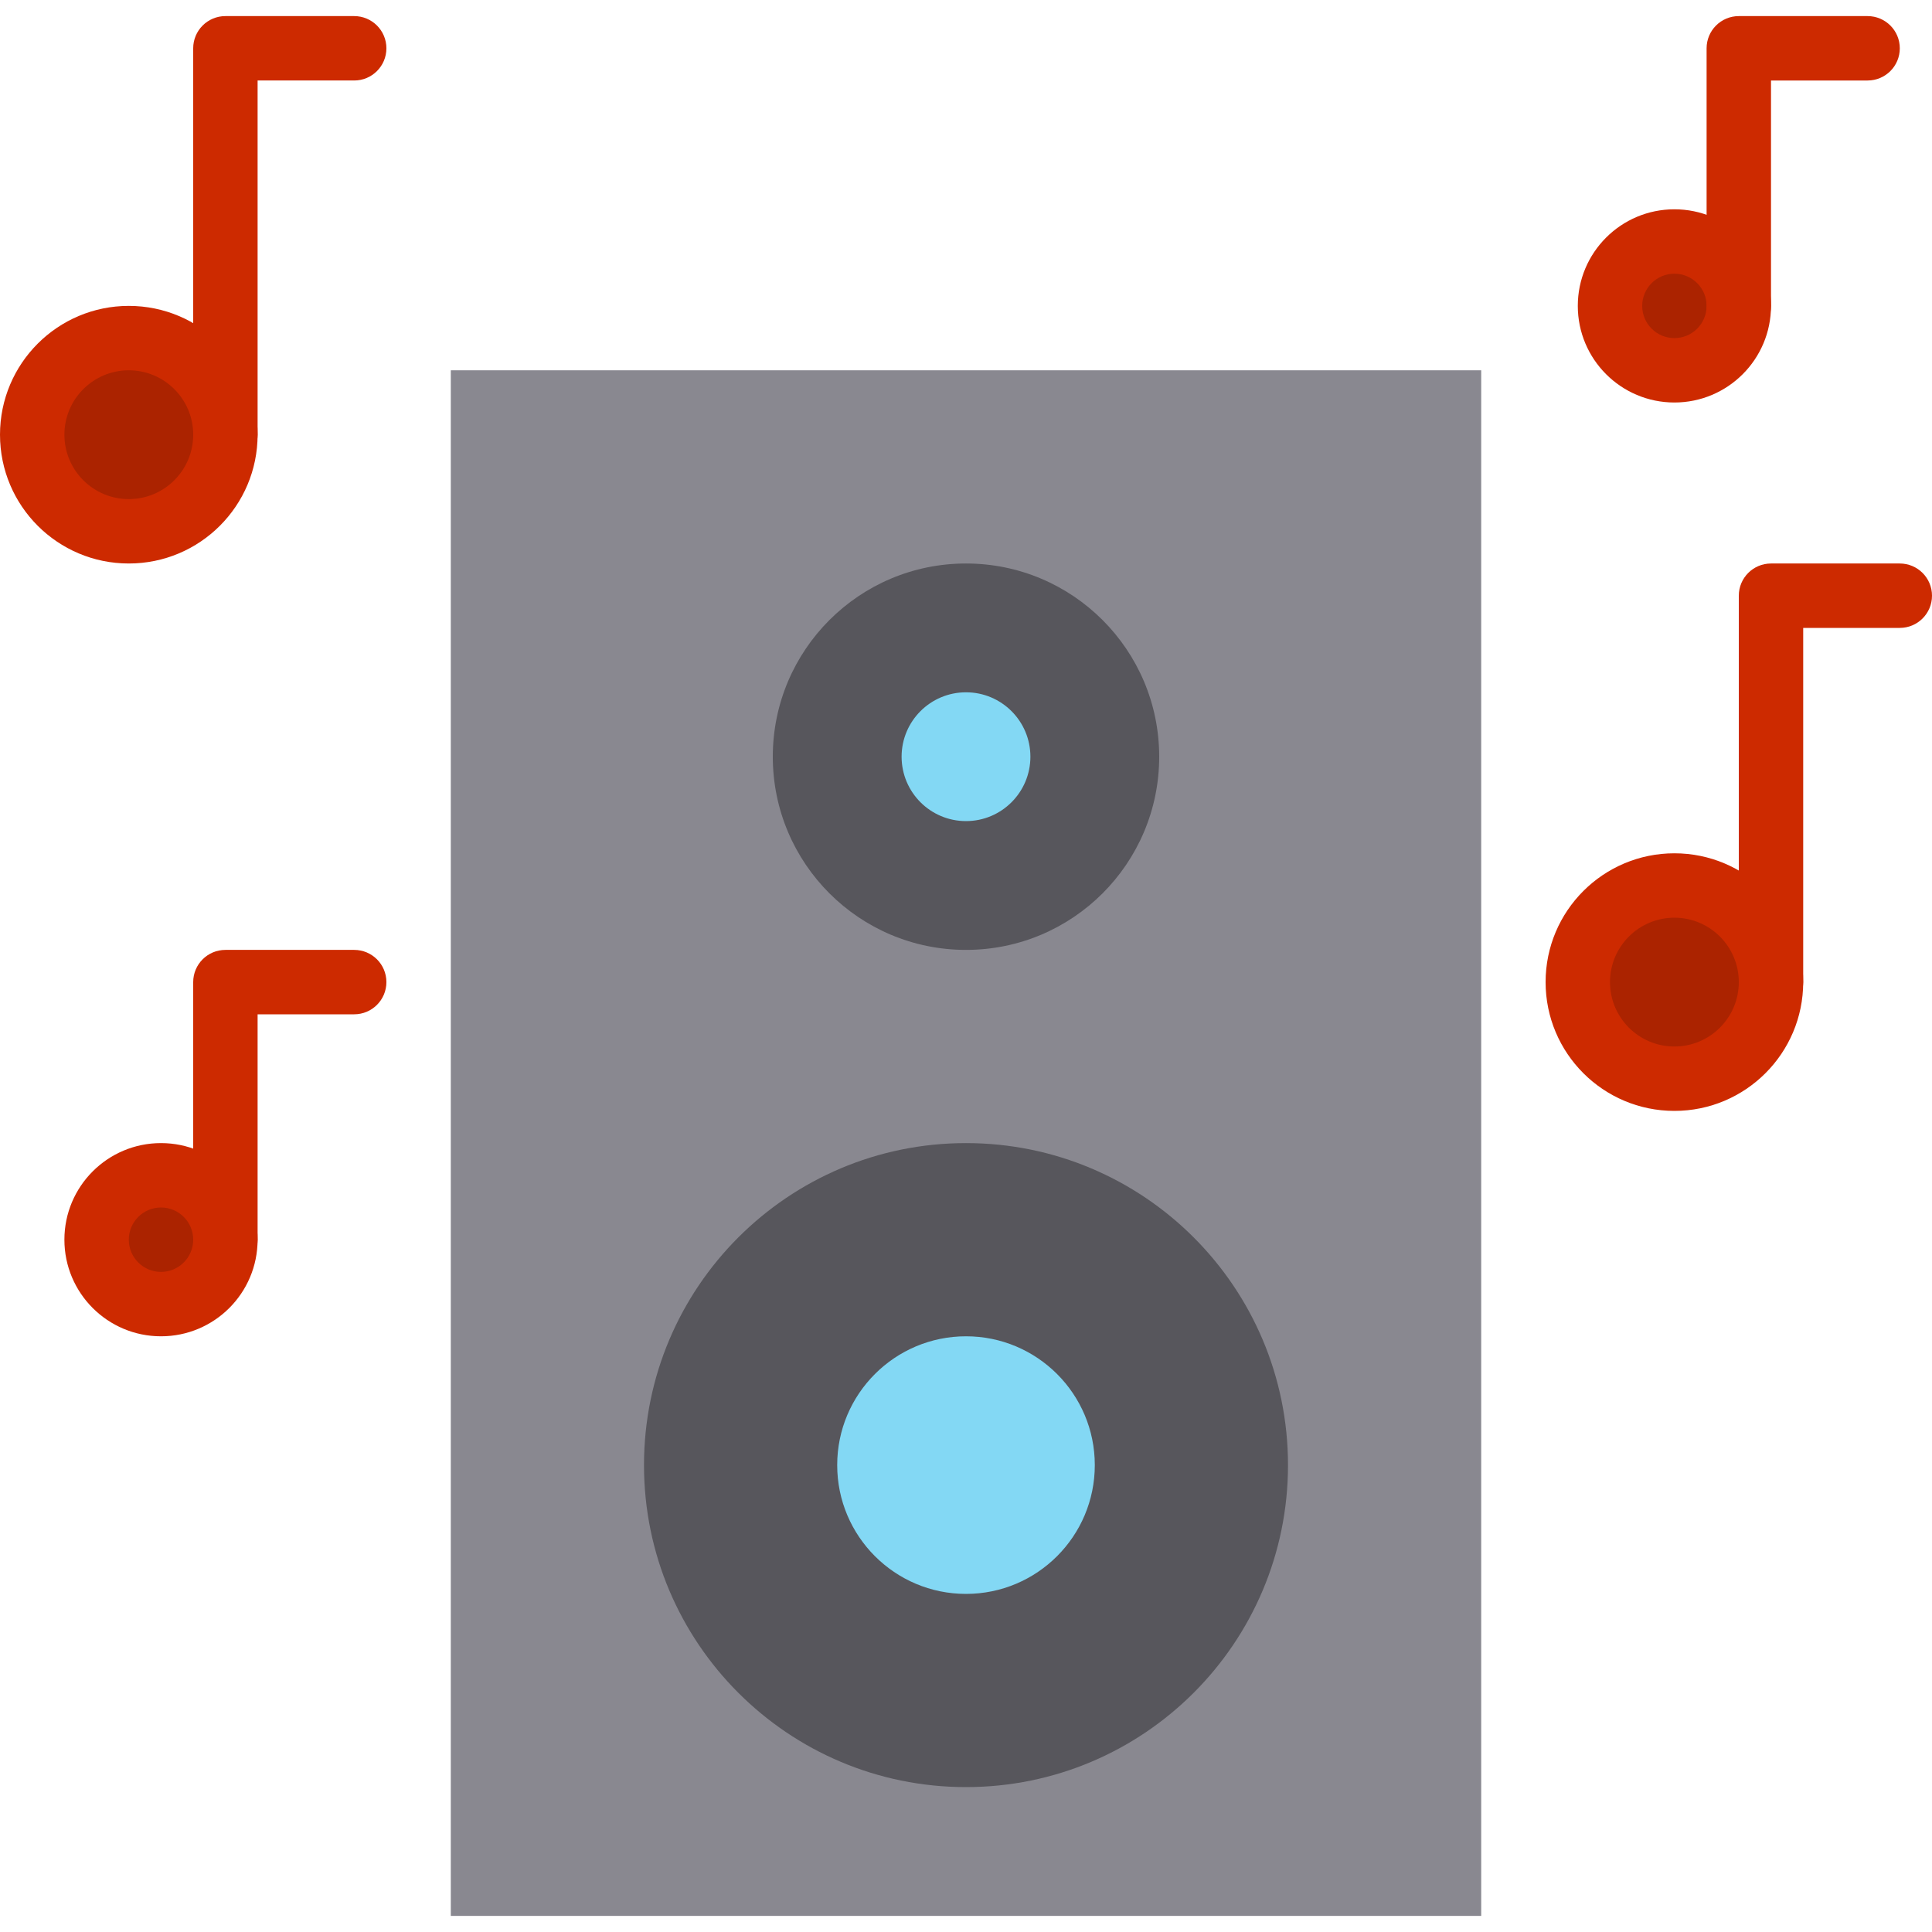 <svg height="480pt" viewBox="0 -4 480 480" width="480pt" xmlns="http://www.w3.org/2000/svg"><path d="m112 88h256v384h-256zm0 0" fill="#898890"/><path d="m320 360c0 44.184-35.816 80-80 80s-80-35.816-80-80 35.816-80 80-80 80 35.816 80 80zm0 0" fill="#57565c"/><path d="m272 360c0 17.672-14.328 32-32 32s-32-14.328-32-32 14.328-32 32-32 32 14.328 32 32zm0 0" fill="#83d8f4"/><path d="m288 184c0 26.508-21.492 48-48 48s-48-21.492-48-48 21.492-48 48-48 48 21.492 48 48zm0 0" fill="#57565c"/><path d="m256 184c0 8.836-7.164 16-16 16s-16-7.164-16-16 7.164-16 16-16 16 7.164 16 16zm0 0" fill="#83d8f4"/><path d="m432 72c0 8.836-7.164 16-16 16s-16-7.164-16-16 7.164-16 16-16 16 7.164 16 16zm0 0" fill="#ab2300"/><path d="m56 304c0 8.836-7.164 16-16 16s-16-7.164-16-16 7.164-16 16-16 16 7.164 16 16zm0 0" fill="#ab2300"/><path d="m56 104c0 13.254-10.746 24-24 24s-24-10.746-24-24 10.746-24 24-24 24 10.746 24 24zm0 0" fill="#ab2300"/><path d="m440 240c0 13.254-10.746 24-24 24s-24-10.746-24-24 10.746-24 24-24 24 10.746 24 24zm0 0" fill="#ab2300"/><g fill="#cd2a00"><path d="m416 96c-13.254 0-24-10.746-24-24s10.746-24 24-24 24 10.746 24 24-10.746 24-24 24zm0-32c-4.418 0-8 3.582-8 8s3.582 8 8 8 8-3.582 8-8-3.582-8-8-8zm0 0"/><path d="m432 80c-4.418 0-8-3.582-8-8v-64c0-4.418 3.582-8 8-8h32c4.418 0 8 3.582 8 8s-3.582 8-8 8h-24v56c0 4.418-3.582 8-8 8zm0 0"/><path d="m40 328c-13.254 0-24-10.746-24-24s10.746-24 24-24 24 10.746 24 24-10.746 24-24 24zm0-32c-4.418 0-8 3.582-8 8s3.582 8 8 8 8-3.582 8-8-3.582-8-8-8zm0 0"/><path d="m56 312c-4.418 0-8-3.582-8-8v-64c0-4.418 3.582-8 8-8h32c4.418 0 8 3.582 8 8s-3.582 8-8 8h-24v56c0 4.418-3.582 8-8 8zm0 0"/><path d="m32 136c-17.672 0-32-14.328-32-32s14.328-32 32-32 32 14.328 32 32-14.328 32-32 32zm0-48c-8.836 0-16 7.164-16 16s7.164 16 16 16 16-7.164 16-16-7.164-16-16-16zm0 0"/><path d="m56 112c-4.418 0-8-3.582-8-8v-96c0-4.418 3.582-8 8-8h32c4.418 0 8 3.582 8 8s-3.582 8-8 8h-24v88c0 4.418-3.582 8-8 8zm0 0"/><path d="m416 272c-17.672 0-32-14.328-32-32s14.328-32 32-32 32 14.328 32 32-14.328 32-32 32zm0-48c-8.836 0-16 7.164-16 16s7.164 16 16 16 16-7.164 16-16-7.164-16-16-16zm0 0"/><path d="m440 248c-4.418 0-8-3.582-8-8v-96c0-4.418 3.582-8 8-8h32c4.418 0 8 3.582 8 8s-3.582 8-8 8h-24v88c0 4.418-3.582 8-8 8zm0 0"/></g></svg>